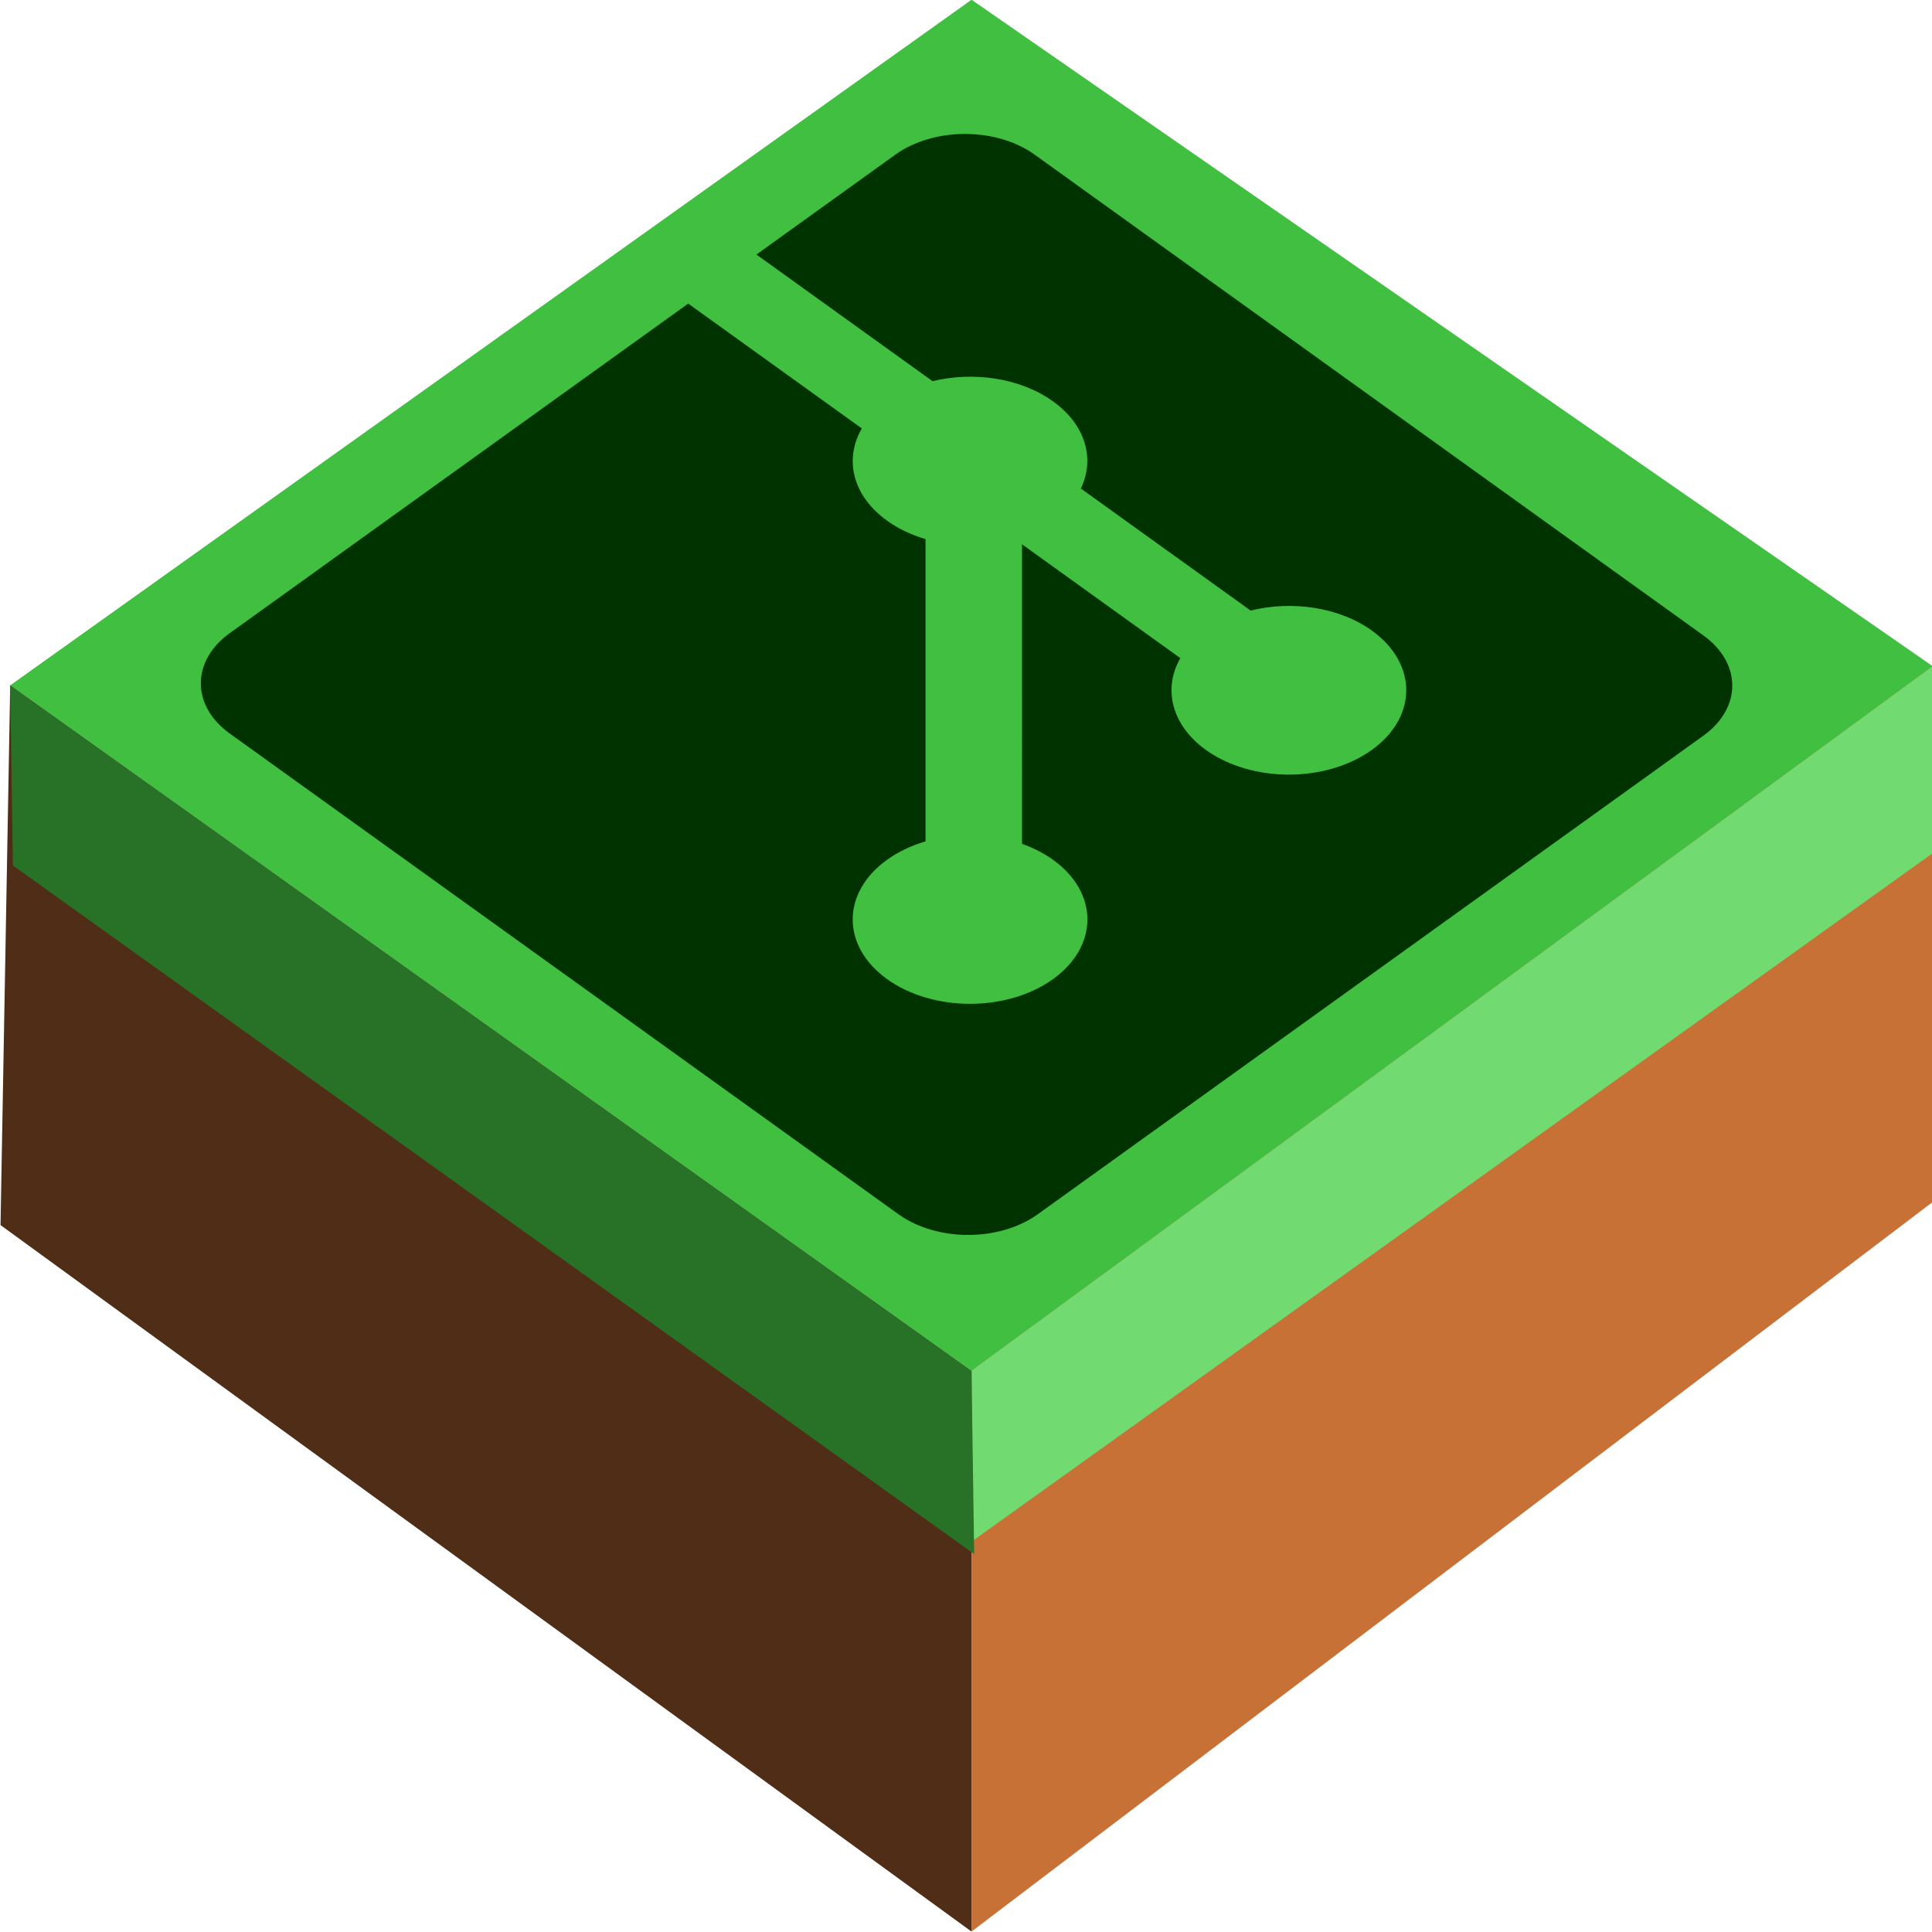 <?xml version="1.0" encoding="UTF-8" standalone="no"?>
<!-- Created with Inkscape (http://www.inkscape.org/) -->

<svg
   width="105.833mm"
   height="105.833mm"
   viewBox="0 0 105.833 105.833"
   version="1.1"
   id="svg5"
   xml:space="preserve"
   sodipodi:docname="drawing.svg"
   inkscape:version="1.2.1 (9c6d41e4, 2022-07-14)"
   xmlns:inkscape="http://www.inkscape.org/namespaces/inkscape"
   xmlns:sodipodi="http://sodipodi.sourceforge.net/DTD/sodipodi-0.dtd"
   xmlns="http://www.w3.org/2000/svg"
   xmlns:svg="http://www.w3.org/2000/svg"><sodipodi:namedview
     id="namedview7"
     pagecolor="#ffffff"
     bordercolor="#000000"
     borderopacity="0.25"
     inkscape:showpageshadow="2"
     inkscape:pageopacity="0.0"
     inkscape:pagecheckerboard="0"
     inkscape:deskcolor="#d1d1d1"
     inkscape:document-units="mm"
     showgrid="false"
     inkscape:zoom="0.29229923"
     inkscape:cx="251.45465"
     inkscape:cy="210.40083"
     inkscape:window-width="1430"
     inkscape:window-height="793"
     inkscape:window-x="0"
     inkscape:window-y="25"
     inkscape:window-maximized="0"
     inkscape:current-layer="svg5"><inkscape:grid
       type="xygrid"
       id="grid2681"
       originx="-77.2"
       originy="-53.229" /></sodipodi:namedview><defs
     id="defs2" /><g
     id="g2664"
     transform="matrix(1.902,0,0,1.989,-194.527,-158.228)"><path
       style="fill:#40bf40;fill-opacity:1;stroke-width:0.219"
       d="m 130.256,79.544 27.686,18.358 -27.686,19.406 -27.686,-18.882 z"
       id="rect396"
       sodipodi:nodetypes="ccccc" /><path
       style="fill:#c87137;stroke-width:0.219"
       d="m 157.942,97.902 v 14.75 l -27.686,20.096 v -15.44 z"
       id="rect396-2"
       sodipodi:nodetypes="ccccc" /><path
       style="fill:#71db71;fill-opacity:1;stroke-width:0.184"
       d="m 157.942,97.902 v 5.144 l -27.686,18.964 v -4.702 z"
       id="rect396-2-1"
       sodipodi:nodetypes="ccccc" /><path
       style="fill:#502d16;stroke-width:0.219"
       d="m 102.569,98.426 -0.279,14.866 27.965,19.457 v -15.44 z"
       id="rect396-2-3"
       sodipodi:nodetypes="ccccc" /><g
       id="g86"
       transform="matrix(0.048,0,0,-0.033,108.059,113.563)"
       style="fill:#003300;fill-opacity:1;image-rendering:auto"><path
         d="M 901.547,500.352 500.355,901.527 c -23.093,23.11 -60.566,23.11 -83.691,0 L 333.363,818.211 439.039,712.535 c 24.559,8.293 52.723,2.727 72.293,-16.847 19.688,-19.696 25.207,-48.102 16.699,-72.75 L 629.887,521.094 c 24.648,8.496 53.066,3.004 72.754,-16.711 27.5,-27.492 27.5,-72.059 0,-99.574 -27.52,-27.516 -72.078,-27.516 -99.61,0 -20.683,20.703 -25.801,51.097 -15.312,76.582 l -95,94.992 V 326.414 c 6.699,-3.32 13.027,-7.742 18.613,-13.312 27.5,-27.497 27.5,-72.059 0,-99.598 -27.5,-27.488 -72.09,-27.488 -99.57,0 -27.5,27.539 -27.5,72.101 0,99.598 6.797,6.789 14.668,11.925 23.066,15.363 v 252.281 c -8.398,3.438 -16.25,8.531 -23.066,15.367 -20.828,20.821 -25.84,51.395 -15.157,76.977 L 292.426,777.285 17.328,502.211 c -23.105,-23.129 -23.105,-60.602 0,-83.711 L 418.539,17.324 c 23.098,-23.105 60.559,-23.105 83.691,0 L 901.547,416.641 c 23.117,23.113 23.117,60.605 0,83.711"
         style="fill:#003300;fill-opacity:1;fill-rule:nonzero;stroke:none"
         id="path88" /></g><path
       style="fill:#277227;fill-opacity:1;stroke-width:0.184"
       d="m 102.569,98.426 0.077,4.961 27.686,18.964 -0.077,-5.043 z"
       id="rect396-2-1-4"
       sodipodi:nodetypes="ccccc" /></g></svg>
